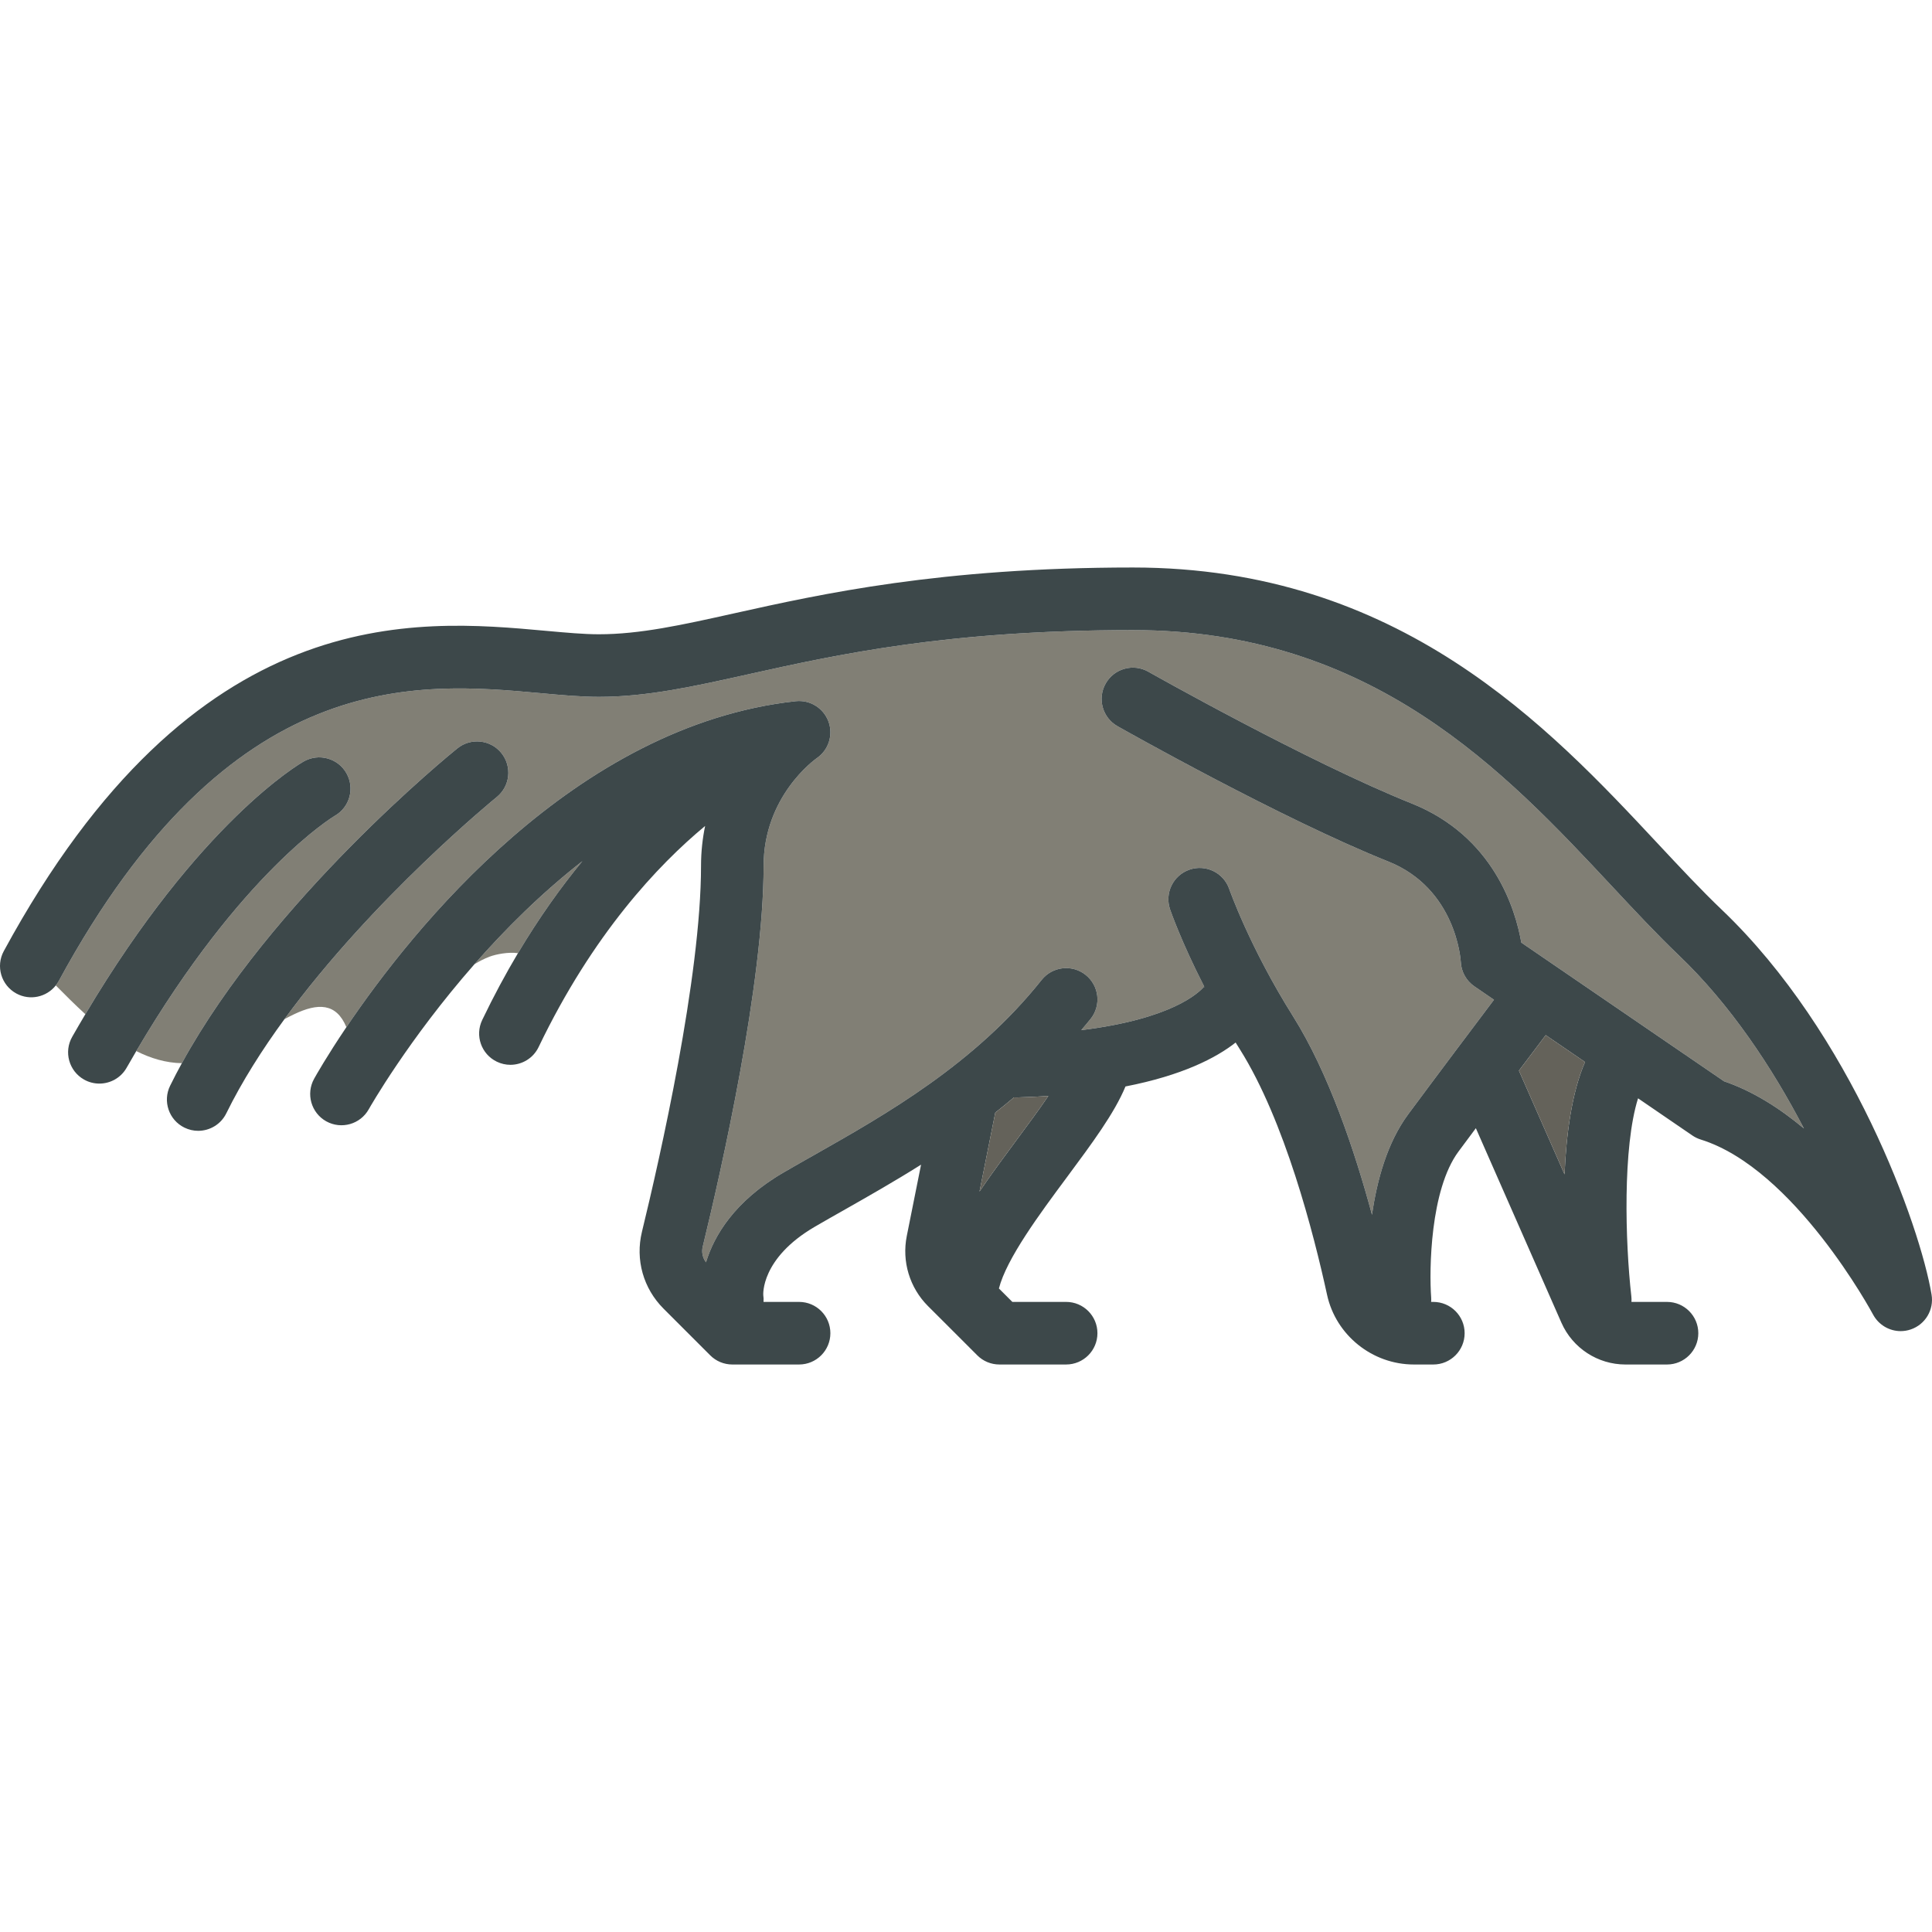 <?xml version="1.0" encoding="iso-8859-1"?>
<!-- Generator: Adobe Illustrator 19.0.0, SVG Export Plug-In . SVG Version: 6.00 Build 0)  -->
<svg version="1.1" id="Capa_1" xmlns="http://www.w3.org/2000/svg" xmlns:xlink="http://www.w3.org/1999/xlink" x="0px" y="0px"
	 viewBox="0 0 463.004 463.004" style="enable-background:new 0 0 463.004 463.004;" xml:space="preserve">
<g>
	<path style="fill:#817F75;" d="M113.704,231.073c1.151-0.709,2.352-1.328,3.609-1.805c1.517-0.575,4.552-1.174,6.816-0.838
		c5.023-8.442,10.245-15.749,15.443-22.058C129.701,214.068,121.002,222.759,113.704,231.073z"/>
	<path style="fill:#817F75;" d="M190.682,168.042c3.43-0.37,6.66,1.63,7.86,4.86c1.19,3.23,0.03,6.86-2.82,8.8
		c-0.47,0.33-12.72,9.13-12.72,25.8c0,28.27-10.2,73.23-14.59,91.25c-0.32,1.32-0.02,2.68,0.78,3.76
		c1.94-6.36,6.78-14.63,18.53-21.49c2.37-1.38,4.89-2.81,7.51-4.29c17.09-9.68,38.35-21.73,54.4-41.9c2.58-3.24,7.3-3.78,10.54-1.2
		c3.24,2.58,3.78,7.3,1.2,10.54c-0.74,0.92-1.5,1.81-2.25,2.7c21.72-2.67,28.2-8.96,29.46-10.46c-5.43-10.6-8.02-18.03-8.17-18.47
		c-1.35-3.91,0.73-8.18,4.65-9.53c3.91-1.35,8.18,0.73,9.53,4.65c0.05,0.13,4.91,13.98,15.26,30.45
		c8.57,13.63,14.83,32.35,18.95,47.61c1.17-8.23,3.64-17.28,8.67-24.08c7.08-9.55,15.81-21.15,20.56-27.45l-4.7-3.22
		c-1.94-1.33-3.15-3.5-3.25-5.85c-0.04-0.67-1.21-17.59-17.37-24.06c-25.6-10.24-63.31-31.53-64.9-32.43
		c-3.61-2.04-4.88-6.62-2.84-10.22c2.04-3.61,6.62-4.88,10.22-2.84c0.38,0.22,38.43,21.7,63.1,31.57
		c19.68,7.87,24.91,25.44,26.29,33.35l48.59,33.24c6.9,2.36,13.34,6.45,19.14,11.31c-7.58-14.58-17.67-29.76-29.99-41.51
		c-5.2-4.97-10.44-10.58-15.99-16.52c-25.56-27.36-57.38-61.41-114.83-61.41c-44.5,0-70.95,5.88-92.2,10.6
		c-13.03,2.9-24.28,5.4-35.8,5.4c-4.24,0-8.97-0.43-13.98-0.89c-29.59-2.69-74.31-6.76-115.43,68.97
		c-0.211,0.388-0.456,0.744-0.721,1.078c2.236,2.259,4.599,4.629,7.087,6.896c27.405-46.118,51.315-59.996,52.355-60.584
		c3.61-2.04,8.19-0.76,10.22,2.84c2.03,3.6,0.77,8.16-2.81,10.2c-0.437,0.262-22.29,13.422-47.564,56.379
		c3.47,1.747,7.114,2.843,10.925,2.903c21.487-39.178,64.135-73.921,66.019-75.441c3.22-2.6,7.95-2.11,10.55,1.11
		c2.6,3.22,2.11,7.95-1.11,10.55c-0.368,0.296-29.555,24.091-50.865,53.217c0.768-0.408,1.542-0.804,2.328-1.178
		c5.617-2.672,10.074-2.777,12.505,3.116C98.822,222.718,137.74,173.855,190.682,168.042z"/>
	<path style="fill:#817F75;" d="M288.622,236.502c-0.02,0.04-0.03,0.07-0.03,0.07l0.09,0.04
		C288.662,236.572,288.642,236.532,288.622,236.502z"/>
	<path style="fill:#3D484A;" d="M462.902,310.272c-2.75-16.49-19.21-62.59-50.22-92.2c-4.9-4.67-9.99-10.12-15.39-15.9
		c-26.09-27.92-61.83-66.17-125.79-66.17c-46.15,0-74.65,6.33-95.46,10.96c-12.66,2.82-22.67,5.04-32.54,5.04
		c-3.55,0-7.75-0.38-12.62-0.82c-31.47-2.87-84.14-7.66-129.97,76.74c-1.98,3.64-0.63,8.19,3.01,10.17
		c3.252,1.769,7.226,0.874,9.448-1.932c0.265-0.335,0.51-0.69,0.721-1.078c41.12-75.73,85.84-71.66,115.43-68.97
		c5.01,0.46,9.74,0.89,13.98,0.89c11.52,0,22.77-2.5,35.8-5.4c21.25-4.72,47.7-10.6,92.2-10.6c57.45,0,89.27,34.05,114.83,61.41
		c5.55,5.94,10.79,11.55,15.99,16.52c12.32,11.75,22.41,26.93,29.99,41.51c-5.8-4.86-12.24-8.95-19.14-11.31l-48.59-33.24
		c-1.38-7.91-6.61-25.48-26.29-33.35c-24.67-9.87-62.72-31.35-63.1-31.57c-3.6-2.04-8.18-0.77-10.22,2.84
		c-2.04,3.6-0.77,8.18,2.84,10.22c1.59,0.9,39.3,22.19,64.9,32.43c16.16,6.47,17.33,23.39,17.37,24.06c0.1,2.35,1.31,4.52,3.25,5.85
		l4.7,3.22c-4.75,6.3-13.48,17.9-20.56,27.45c-5.03,6.8-7.5,15.85-8.67,24.08c-4.12-15.26-10.38-33.98-18.95-47.61
		c-10.35-16.47-15.21-30.32-15.26-30.45c-1.35-3.92-5.62-6-9.53-4.65c-3.92,1.35-6,5.62-4.65,9.53c0.15,0.44,2.74,7.87,8.17,18.47
		c-1.26,1.5-7.74,7.79-29.46,10.46c0.75-0.89,1.51-1.78,2.25-2.7c2.58-3.24,2.04-7.96-1.2-10.54c-3.24-2.58-7.96-2.04-10.54,1.2
		c-16.05,20.17-37.31,32.22-54.4,41.9c-2.62,1.48-5.14,2.91-7.51,4.29c-11.75,6.86-16.59,15.13-18.53,21.49
		c-0.8-1.08-1.1-2.44-0.78-3.76c4.39-18.02,14.59-62.98,14.59-91.25c0-16.67,12.25-25.47,12.72-25.8c2.85-1.94,4.01-5.57,2.82-8.8
		c-1.2-3.23-4.43-5.23-7.86-4.86c-52.943,5.813-91.86,54.676-107.673,78.125c-4.644,6.886-7.301,11.588-7.728,12.355
		c-2.01,3.62-0.71,8.18,2.9,10.2c3.62,2.01,8.19,0.71,10.2-2.9c0.199-0.356,9.441-16.658,25.321-34.749
		c7.299-8.314,15.997-17.005,25.869-24.701c-5.198,6.309-10.42,13.616-15.443,22.058c-2.939,4.939-5.809,10.265-8.566,16.012
		c-1.79,3.73-0.22,8.21,3.52,10c1.04,0.5,2.15,0.74,3.23,0.74c2.8,0,5.48-1.57,6.77-4.26c12.98-27.04,28.61-43.62,39.9-52.98
		c-0.61,2.96-0.98,6.14-0.98,9.56c0,26.64-9.9,70.21-14.16,87.7c-1.62,6.67,0.32,13.56,5.19,18.43l11.17,11.17
		c1.4,1.41,3.31,2.2,5.3,2.2h16c4.14,0,7.5-3.36,7.5-7.5c0-4.14-3.36-7.5-7.5-7.5h-8.52c0.04-0.52,0.02-1.06-0.06-1.6
		c-0.01-0.08-0.67-8.82,12.36-16.42c2.32-1.35,4.78-2.75,7.35-4.2c5.51-3.13,11.68-6.63,18.1-10.67l-3.42,17.09
		c-1.22,6.11,0.68,12.4,5.09,16.81l3.8,3.79l8,8c1.4,1.41,3.31,2.2,5.3,2.2h16c4.14,0,7.5-3.36,7.5-7.5c0-4.14-3.36-7.5-7.5-7.5
		h-12.89l-3.22-3.22c1.82-7.14,9.76-17.86,16.31-26.68c6.05-8.16,11.39-15.35,14.02-21.73c13.61-2.66,21.68-6.82,26.4-10.53
		c0.34,0.55,0.68,1.1,1.03,1.65c10.75,17.1,17.7,44.19,20.88,58.81c2.11,9.68,10.85,16.7,20.8,16.7h4.67c4.14,0,7.5-3.36,7.5-7.5
		c0-4.14-3.36-7.5-7.5-7.5h-0.53c0.03-0.35,0.04-0.7,0.01-1.06c-0.49-6.61-0.26-25.79,6.55-34.98c1.34-1.8,2.74-3.69,4.16-5.59
		l20.51,46.63c2.68,6.07,8.7,10,15.34,10h9.96c4.14,0,7.5-3.36,7.5-7.5c0-4.14-3.36-7.5-7.5-7.5h-8.52
		c0.03-0.44,0.02-0.89-0.03-1.34c-1.48-13.12-2.09-35.68,1.61-47.45l13.02,8.91c0.62,0.42,1.3,0.75,2.01,0.97
		c22.46,6.98,41.1,41.58,41.28,41.92c1.34,2.51,3.92,3.99,6.63,3.99c0.8,0,1.61-0.13,2.41-0.4
		C461.392,317.422,463.502,313.892,462.902,310.272z M288.622,236.502c0.02,0.03,0.04,0.07,0.06,0.11l-0.09-0.04
		C288.592,236.572,288.602,236.542,288.622,236.502z M243.652,273.162c-3.04,4.11-6.12,8.26-8.91,12.39l3.78-18.92
		c1.5-1.18,3-2.39,4.48-3.65c0.17,0.01,0.33,0.02,0.5,0.02c0.07,0,0.14,0,0.21,0c2.62-0.07,5.12-0.19,7.52-0.35
		C248.992,265.962,246.302,269.592,243.652,273.162z M374.942,281.432l-10.93-24.85c2.52-3.34,4.75-6.31,6.42-8.51l9.42,6.44
		C376.682,261.792,375.362,271.782,374.942,281.432z"/>
	<path style="fill:#64625A;" d="M364.012,256.582l10.93,24.85c0.42-9.65,1.74-19.64,4.91-26.92l-9.42-6.44
		C368.762,250.272,366.532,253.242,364.012,256.582z"/>
	<path style="fill:#64625A;" d="M243.502,263.002c-0.17,0-0.33-0.01-0.5-0.02c-1.48,1.26-2.98,2.47-4.48,3.65l-3.78,18.92
		c2.79-4.13,5.87-8.28,8.91-12.39c2.65-3.57,5.34-7.2,7.58-10.51c-2.4,0.16-4.9,0.28-7.52,0.35
		C243.642,263.002,243.572,263.002,243.502,263.002z"/>
	<path style="fill:#3D484A;" d="M119.042,191.012c3.22-2.6,3.71-7.33,1.11-10.55c-2.6-3.22-7.33-3.71-10.55-1.11
		c-1.884,1.52-44.532,36.264-66.019,75.441c-0.982,1.791-1.923,3.591-2.811,5.398c-1.83,3.72-0.3,8.21,3.42,10.04
		c1.07,0.52,2.19,0.77,3.3,0.77c2.77,0,5.44-1.54,6.74-4.19c3.771-7.672,8.612-15.294,13.945-22.583
		C89.487,215.102,118.674,191.308,119.042,191.012z"/>
	<path style="fill:#3D484A;" d="M80.223,195.512c3.58-2.04,4.84-6.6,2.81-10.2c-2.03-3.6-6.61-4.88-10.22-2.84
		c-1.04,0.587-24.951,14.465-52.355,60.584c-1.048,1.763-2.099,3.558-3.155,5.416c-2.05,3.6-0.79,8.18,2.81,10.23
		c1.17,0.67,2.45,0.98,3.7,0.98c2.61,0,5.15-1.36,6.53-3.79c0.775-1.363,1.547-2.694,2.317-4.001
		C57.932,208.934,79.786,195.774,80.223,195.512z"/>
</g>
<g>
</g>
<g>
</g>
<g>
</g>
<g>
</g>
<g>
</g>
<g>
</g>
<g>
</g>
<g>
</g>
<g>
</g>
<g>
</g>
<g>
</g>
<g>
</g>
<g>
</g>
<g>
</g>
<g>
</g>
</svg>
